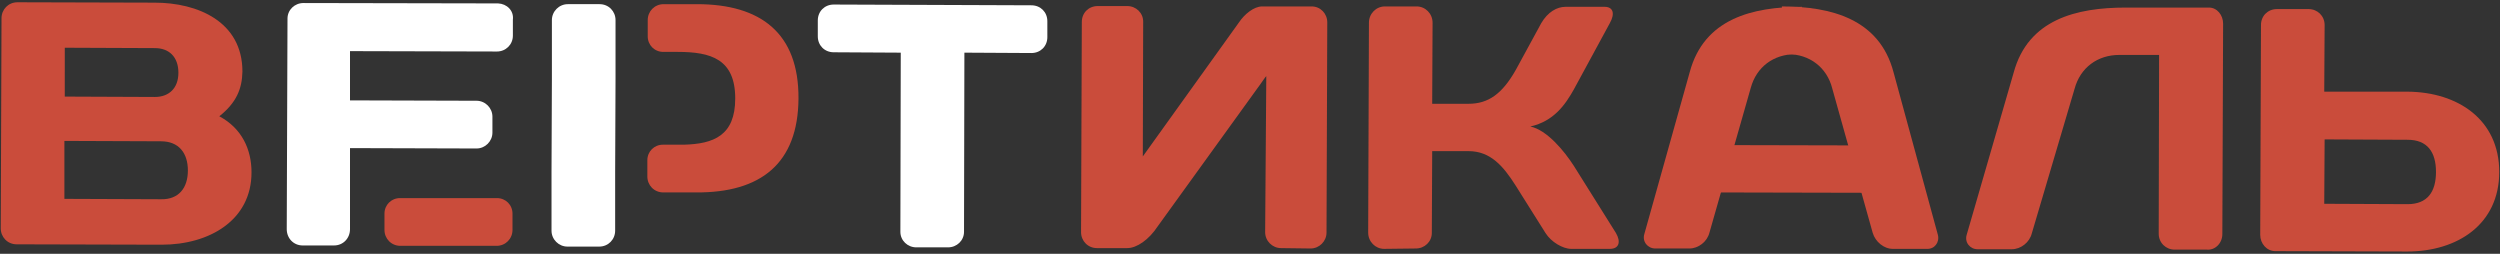 <svg id="Слой_1" xmlns="http://www.w3.org/2000/svg" viewBox="0 0 660 67"><rect x="0" y="0" width="660" height="67" fill="#333333" stroke="none"/><style>.st1{fill:#ca4c3b}.st2{fill:#fff}</style><path class="st1" d="M586.7 61.8l.2-55.6c0-2.2-1.6-4.2-3.7-4.2h-22c-13 0-25.8 3.1-29.6 17.2L519.2 62c-.6 2 .9 3.8 2.9 3.8h9c2.4 0 4.7-1.8 5.3-4.2l11.3-38.2c1.5-5.5 6-8.9 11.8-8.9H570l-.1 47.2c0 2.4 1.9 4.2 4.2 4.2h8.5c2.2.2 4.1-1.7 4.1-4.1M42.5 37.3c4.7 0 7.1 3.1 7.1 7.7s-2.4 7.7-7.1 7.6L17 52.5V37.2l25.5.1zm-1.6-24.6c3.7 0 6.2 2.3 6.2 6.5 0 4.1-2.5 6.4-6.2 6.4l-23.8-.1V12.6l23.8.1zM.2 60.3c0 2.3 1.8 4.2 4.2 4.2l38.3.1c12.5 0 23.7-6.4 23.7-19.1 0-6-2.5-11.6-8.5-14.8 4.5-3.6 6-7.2 6.1-11.8C64 5.7 52.2.7 40.8.7L4.6.6C2.2.6.4 2.5.4 4.8L.2 60.3zM112.5 64.9h18.6c2.4 0 4.2-1.9 4.2-4.2v-4.3c0-2.3-1.8-4.1-4.1-4.1h-25.6c-2.3 0-4.1 1.8-4.1 4.1v4.3c0 2.3 1.8 4.2 4.2 4.2h6.8zM176.8 50.8h7c17 .1 26.9-7.6 27-24.8S200.9 1.1 184 1.1h-8.8c-2.4 0-4.2 1.9-4.2 4.2v4.3c0 2.3 1.8 4.1 4.1 4.1h3.8c8.8 0 15.2 1.9 15.2 12.3 0 9.8-5.7 12-13.6 12.2H175c-2.3 0-4.1 1.8-4.1 4.1v4.3c0 2.3 1.8 4.2 4.2 4.2h1.7z"/><path class="st2" d="M145.7 17.8v2.9l-.1 24.7v15.5c0 2.3 1.9 4.2 4.2 4.2h8.4c2.4 0 4.2-1.9 4.2-4.2V45.5l.1-24.7V5.3c0-2.3-1.8-4.2-4.2-4.2h-8.4c-2.3 0-4.2 1.9-4.2 4.2v12.5zM131.5.9L80.1.8c-2.3 0-4.2 1.8-4.2 4.1l-.2 55.6c0 2.4 1.8 4.3 4.2 4.3H88.2c2.4 0 4.2-1.9 4.2-4.3V39.1l33.4.1c2.3 0 4.2-1.9 4.2-4.2v-4.2c0-2.3-1.9-4.2-4.2-4.2l-33.4-.1v-13l38.8.1c2.3 0 4.2-1.8 4.2-4.2V5.2c.3-2.4-1.6-4.2-3.9-4.3M220.1 1.2c-2.4 0-4.2 1.8-4.2 4.2v4.2c0 2.4 1.8 4.2 4.2 4.2l17.7.1-.1 47.3c0 2.3 1.9 4.1 4.2 4.1h8.4c2.3 0 4.2-1.8 4.2-4.1l.1-47.3 17.7.1c2.4 0 4.2-1.8 4.2-4.2V5.6c0-2.4-1.8-4.2-4.2-4.2l-52.2-.2z"/><path class="st1" d="M346 65.6c2.3 0 4.2-1.9 4.2-4.2l.2-55.5c0-2.3-1.8-4.2-4.1-4.2h-13.1c-2.2 0-4.7 2.1-6.1 4.2l-25.4 35.4.1-35.6c0-2.3-1.9-4.1-4.2-4.1h-7.8c-2.4 0-4.2 1.8-4.2 4.2l-.2 55.5c0 2.3 1.8 4.2 4.2 4.2h8c2.5 0 5.7-2.2 8-5.7L332.9 22c.6-.8 1-1.5 1.4-1.9l-.3 41.2c0 2.3 1.9 4.2 4.2 4.2l7.8.1zM373.8 65.6c2.3 0 4.2-1.8 4.2-4.1l.1-21.6h9.6c5.7 0 9.1 3.8 12.5 9.2l7.8 12.4c1.5 2.4 4.6 4.2 6.8 4.2H425c2.4 0 3-1.8 1.6-4.2l-11.1-17.7c-2.5-3.9-7.1-9.5-11.5-10.4 6.2-1.4 9.2-5.7 11.5-9.8L425 6.1c1.4-2.5.9-4.3-1.4-4.3h-10.3c-2.3 0-4.7 1.4-6.4 4.3l-6.7 12.3c-3.6 6.4-7.3 9-12.5 9h-9.6l.1-21.4c0-2.4-1.9-4.3-4.2-4.3h-8.4c-2.3 0-4.2 1.9-4.2 4.3l-.2 55.4c0 2.4 1.9 4.3 4.2 4.3l8.4-.1zM613.6 24.2l.1-17.6c0-2.4-1.9-4.2-4.2-4.2h-8.4c-2.4 0-4.2 1.8-4.2 4.2l-.2 55.4c0 2.3 1.7 4.3 4 4.3l34.8.1c13.3 0 24.3-7.2 24.3-21s-10.9-21.1-24.2-21.2h-22zm22 12.7c5.2 0 7.5 3.2 7.5 8.5s-2.3 8.5-7.5 8.5l-22-.1.1-17 21.9.1z"/><path fill-rule="evenodd" clip-rule="evenodd" fill="#ca4c3b" d="M451.9 50.8l43.5.1v.7-13.2l-43.5-.1z"/><path class="st1" d="M475.7 1.8c-13 0-25.8 3.1-29.6 17.2l-12 42.8c-.6 2 .9 3.8 2.9 3.8h9c2.4 0 4.7-1.8 5.3-4.2l10.9-38.2c1.5-5.5 6-8.9 11.8-8.9l1.7-12.5z"/><path class="st1" d="M470.4 1.7c13 0 25.8 3.3 29.5 17.4L511.6 62c.5 2-.9 3.8-2.9 3.7h-9c-2.4 0-4.6-1.9-5.3-4.2l-10.7-38.2c-1.4-5.5-6-9-11.7-9l-1.6-12.6z"/></svg>